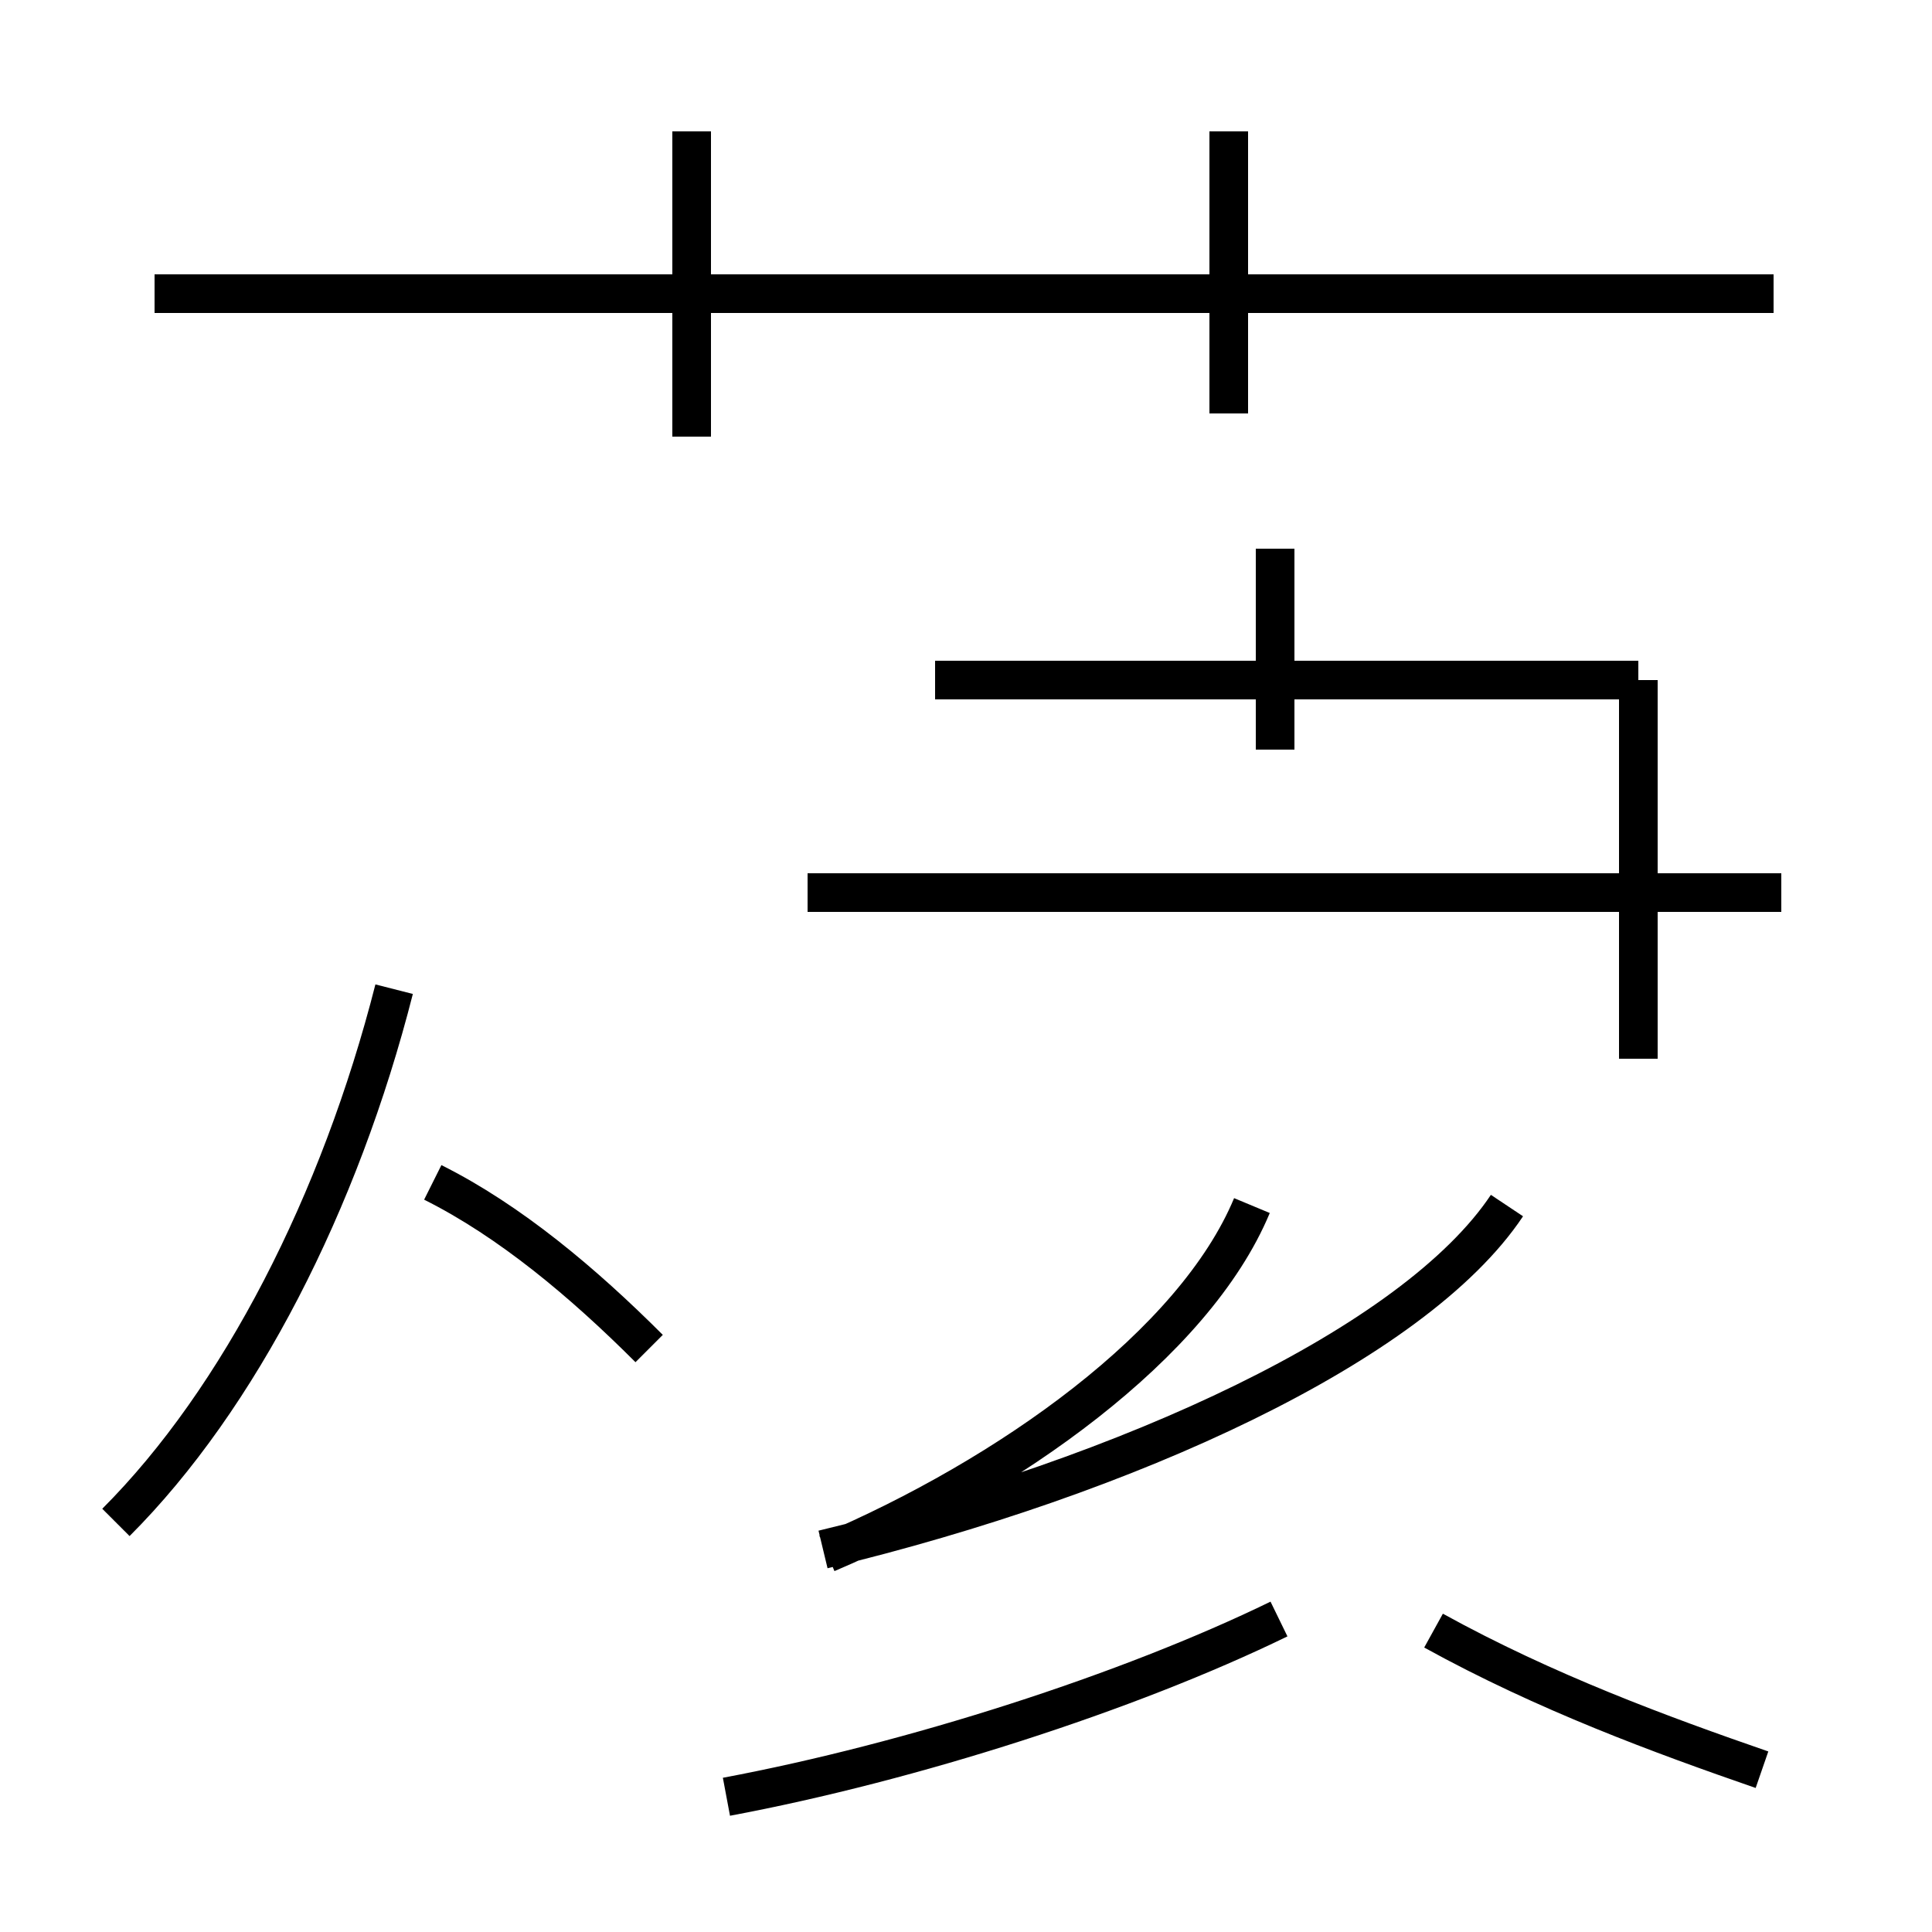 <?xml version='1.0' encoding='utf8'?>
<svg viewBox="0.0 -44.0 50.0 50.0" version="1.1" xmlns="http://www.w3.org/2000/svg">
<rect x="0.0" y="-44.0" width="50.0" height="50.0" fill="#808080" stroke="none"/>
<rect x="-1000" y="-1000" width="2000" height="2000" stroke="white" fill="white"/>
<g style="fill:none; stroke:#000000;  stroke-width:1">
<path d="M 45.9 36.4 L 4.0 36.4 M 17.9 32.7 L 17.9 40.6 M 31.8 33.3 L 31.8 40.6 M 3.0 4.6 C 6.2 7.8 8.8 12.9 10.2 18.4 M 16.8 9.1 C 15.1 10.8 13.2 12.4 11.2 13.4 M 42.4 26.4 L 24.2 26.4 M 33.0 24.6 L 33.0 29.8 M 46.1 20.9 L 20.9 20.9 M 21.4 3.8 C 26.1 5.8 30.9 9.2 32.4 12.8 M 18.8 -2.5 C 23.6 -1.6 29.2 0.2 33.1 2.1 M 45.6 -1.8 C 43.0 -0.9 40.0 0.2 37.1 1.8 M 21.3 3.9 C 29.2 5.8 36.6 9.2 39.0 12.8 M 42.4 16.6 L 42.4 26.4" transform="scale(1, -1)" />
</g>
</svg>